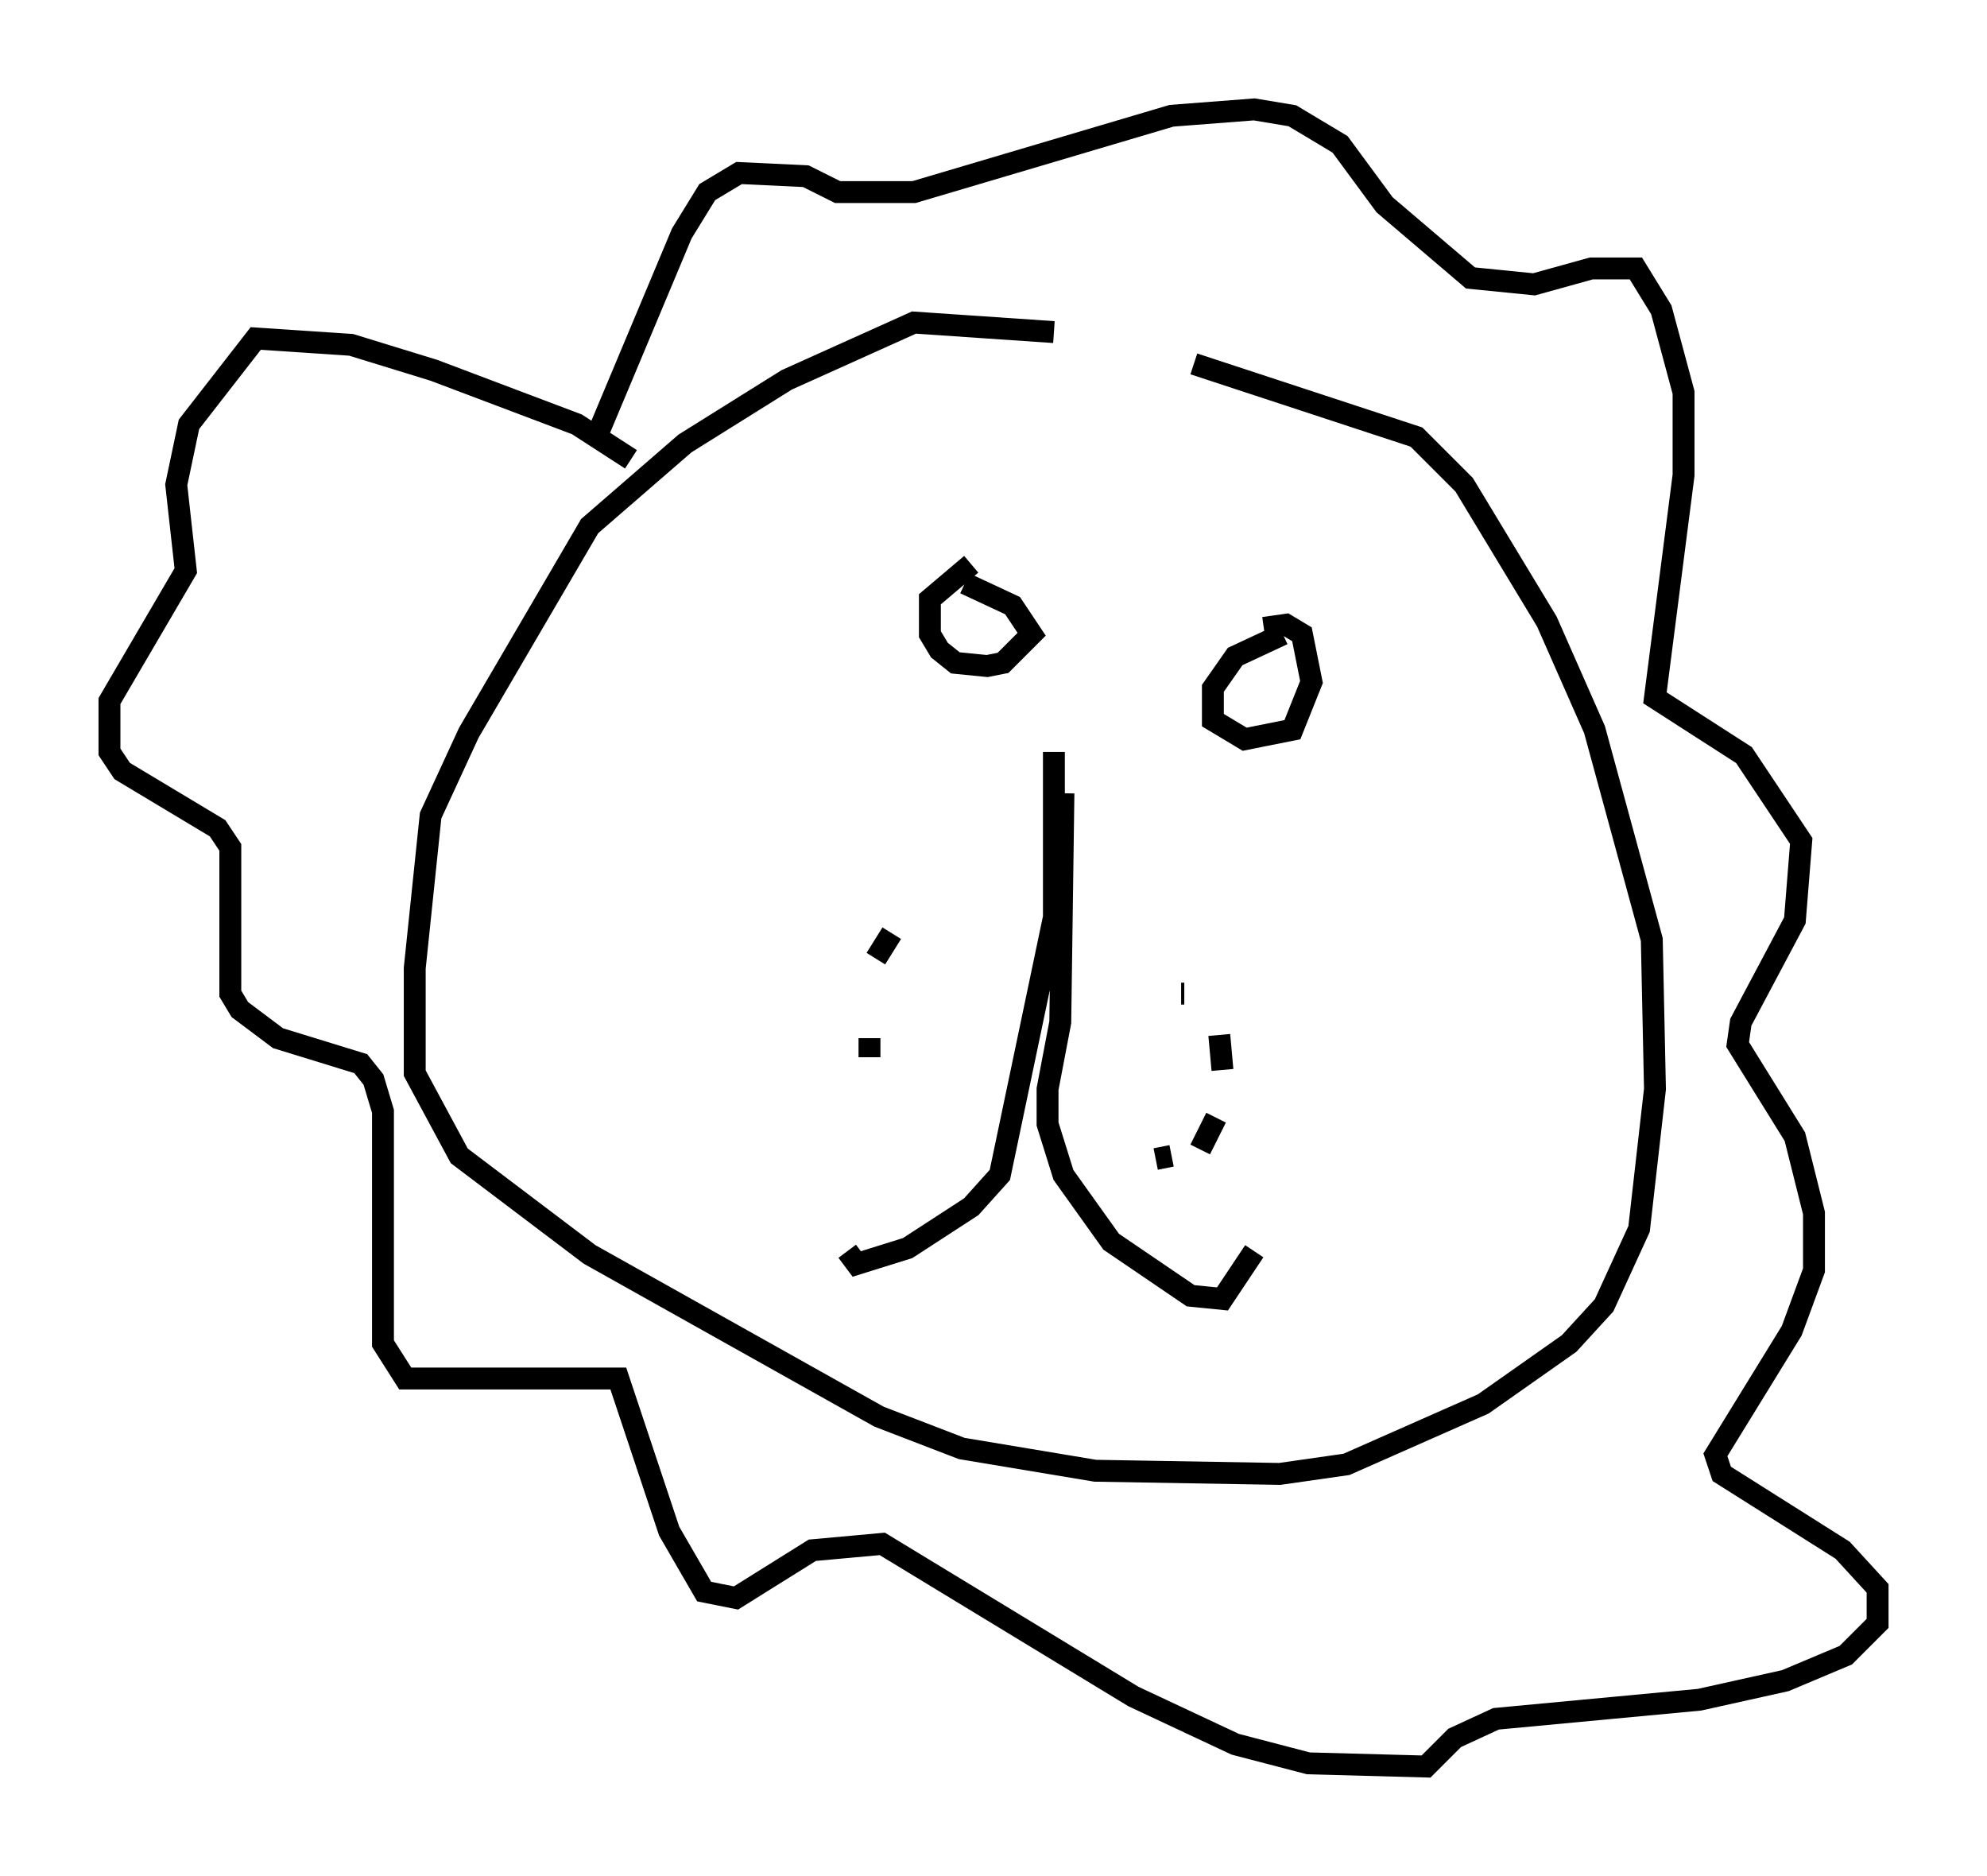 <?xml version="1.0" encoding="utf-8" ?>
<svg baseProfile="full" height="85.676" version="1.1" width="90.76" xmlns="http://www.w3.org/2000/svg" xmlns:ev="http://www.w3.org/2001/xml-events" xmlns:xlink="http://www.w3.org/1999/xlink"><defs /><rect fill="white" height="85.676" width="90.76" x="0" y="0" /><path d="M56.419, 17.201 m-8.279, -2.034 l-6.391, -0.436 -5.81, 2.615 l-4.648, 2.905 -4.358, 3.777 l-5.52, 9.441 -1.743, 3.777 l-0.726, 6.972 0.0, 4.793 l2.034, 3.777 5.955, 4.503 l13.218, 7.408 3.777, 1.453 l6.101, 1.017 8.425, 0.145 l3.05, -0.436 6.246, -2.76 l3.922, -2.76 1.598, -1.743 l1.598, -3.486 0.726, -6.391 l-0.145, -6.827 -2.615, -9.587 l-2.179, -4.939 -3.777, -6.246 l-2.179, -2.179 -10.168, -3.341 m-10.168, 9.151 l-1.888, 1.598 0.0, 1.598 l0.436, 0.726 0.726, 0.581 l1.453, 0.145 0.726, -0.145 l1.307, -1.307 -0.872, -1.307 l-2.179, -1.017 m14.525, 2.324 l-2.179, 1.017 -1.017, 1.453 l0.0, 1.453 1.453, 0.872 l2.179, -0.436 0.872, -2.179 l-0.436, -2.179 -0.726, -0.436 l-1.017, 0.145 m-9.587, 5.665 l0.0, 7.553 -2.469, 11.765 l-1.307, 1.453 -2.905, 1.888 l-2.324, 0.726 -0.436, -0.581 m9.877, -20.916 l-0.145, 10.458 -0.581, 3.05 l0.0, 1.598 0.726, 2.324 l2.179, 3.05 3.631, 2.469 l1.453, 0.145 1.453, -2.179 m-3.196, -11.765 l-0.145, 0.0 m1.743, 1.888 l0.145, 1.598 m-0.291, 2.179 l-0.726, 1.453 m-1.307, 0.291 l-0.726, 0.145 m-11.911, -10.313 l0.0, 0.0 m-0.145, 0.0 l-0.726, 1.162 m-0.291, 3.631 l0.0, 0.872 m0.0, 0.0 l0.0, 0.0 m0.0, 0.0 l0.0, 0.0 m-10.894, -27.307 l-2.469, -1.598 -6.536, -2.469 l-3.777, -1.162 -4.358, -0.291 l-3.05, 3.922 -0.581, 2.76 l0.436, 3.922 -3.486, 5.955 l0.0, 2.324 0.581, 0.872 l4.358, 2.615 0.581, 0.872 l0.0, 6.682 0.436, 0.726 l1.743, 1.307 3.777, 1.162 l0.581, 0.726 0.436, 1.453 l0.0, 10.603 1.017, 1.598 l9.732, 0.0 2.324, 6.972 l1.598, 2.76 1.453, 0.291 l3.486, -2.179 3.196, -0.291 l11.475, 6.972 4.648, 2.179 l3.341, 0.872 5.374, 0.145 l1.307, -1.307 1.888, -0.872 l9.296, -0.872 3.922, -0.872 l2.76, -1.162 1.453, -1.453 l0.0, -1.598 -1.598, -1.743 l-5.52, -3.486 -0.291, -0.872 l3.486, -5.665 1.017, -2.76 l0.0, -2.615 -0.872, -3.486 l-2.615, -4.212 0.145, -1.017 l2.469, -4.648 0.291, -3.631 l-2.615, -3.922 -4.067, -2.615 l1.307, -10.168 0.0, -3.777 l-1.017, -3.777 -1.162, -1.888 l-2.034, 0.0 -2.615, 0.726 l-2.905, -0.291 -3.922, -3.341 l-2.034, -2.76 -2.179, -1.307 l-1.743, -0.291 -3.777, 0.291 l-11.765, 3.486 -3.486, 0.0 l-1.453, -0.726 -3.05, -0.145 l-1.453, 0.872 -1.162, 1.888 l-3.777, 9.006 " fill="none" stroke="black" stroke-width="1" /></svg>